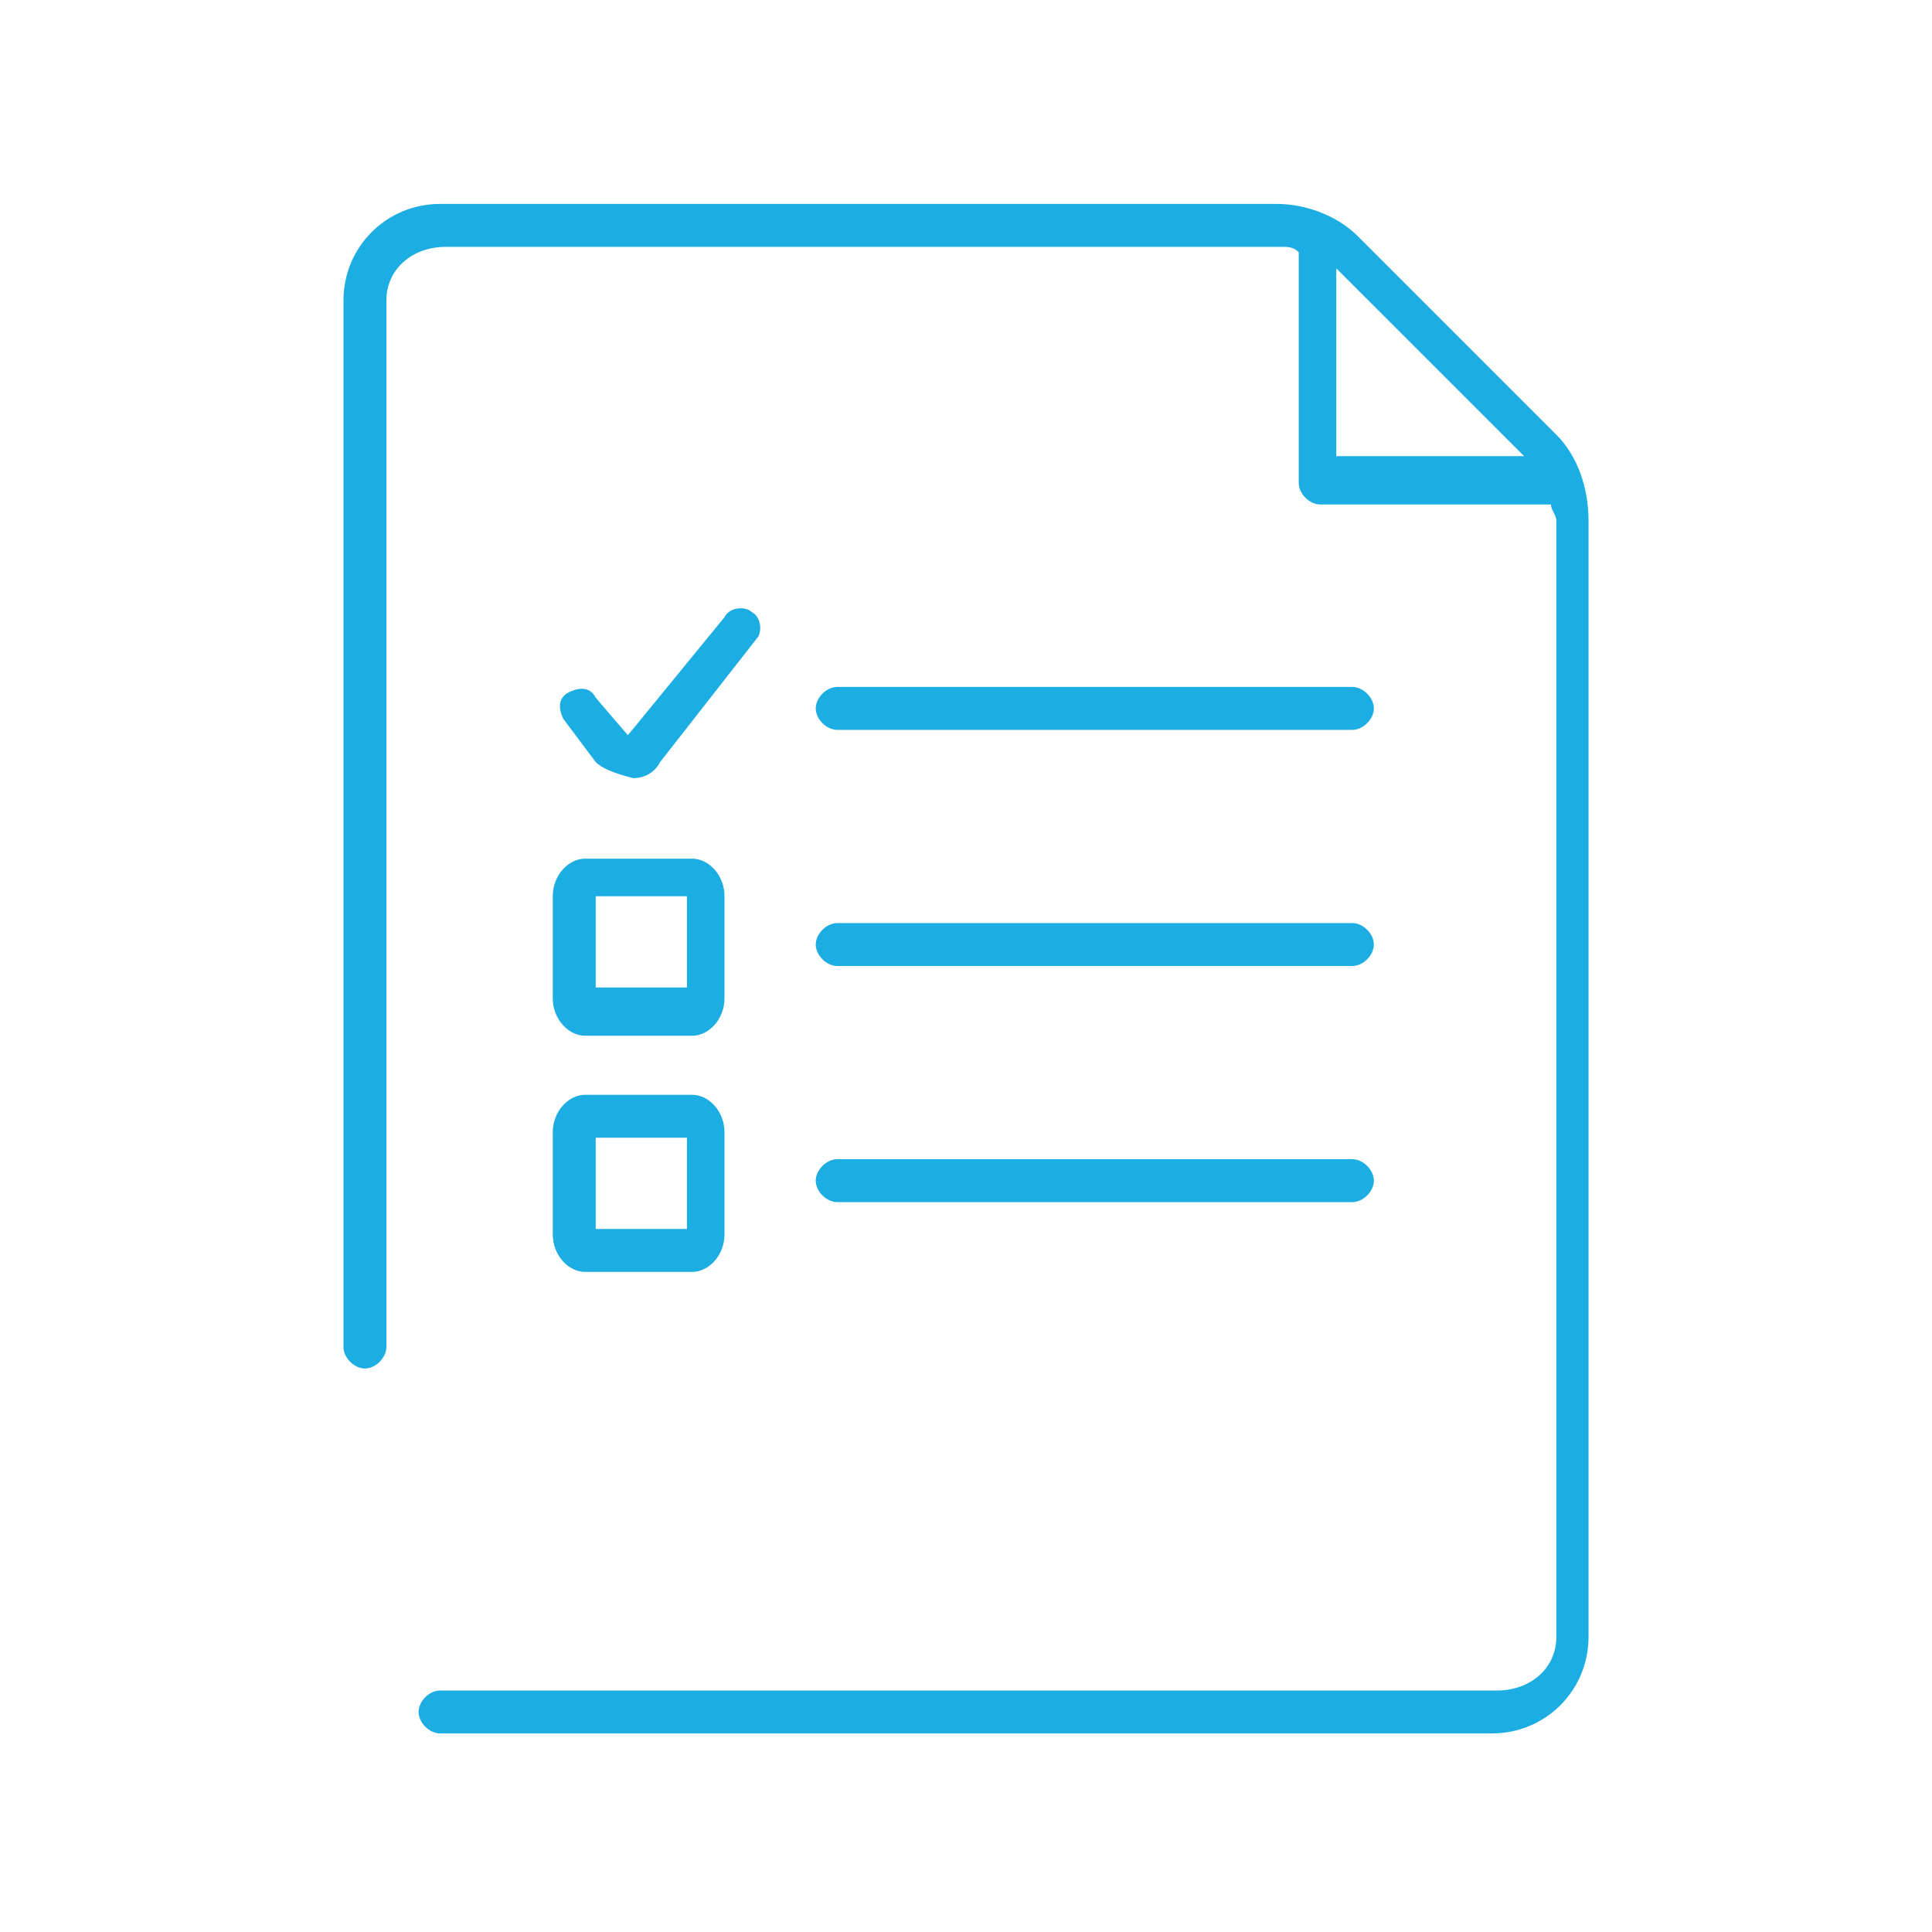 <?xml version="1.0" encoding="utf-8"?>
<!-- Generator: Adobe Illustrator 21.0.0, SVG Export Plug-In . SVG Version: 6.00 Build 0)  -->
<svg version="1.1" id="Layer_1" xmlns="http://www.w3.org/2000/svg" xmlns:xlink="http://www.w3.org/1999/xlink" x="0px" y="0px"
	 viewBox="0 0 36 36" style="enable-background:new 0 0 36 36;" xml:space="preserve">
<style type="text/css">
	.st0{fill:none;}
	.st1{fill:#1CADE3;}
</style>
<g>
	<rect class="st0" width="36" height="36"/>
	<path class="st1" d="M29,8.1l-3.7-3.7c-0.4-0.4-1-0.6-1.5-0.6H8.2c-1,0-1.8,0.8-1.8,1.8l0,19.5c0,0.2,0.2,0.4,0.4,0.4
		c0.2,0,0.4-0.2,0.4-0.4l0-19.5c0-0.6,0.5-1,1.1-1h15.6c0.1,0,0.2,0,0.3,0.1v4.3c0,0.2,0.2,0.4,0.4,0.4h4.3c0,0.1,0.1,0.2,0.1,0.3
		l0,20.8c0,0.6-0.5,1-1.1,1H8.2c-0.2,0-0.4,0.2-0.4,0.4c0,0.2,0.2,0.4,0.4,0.4h19.6c1,0,1.8-0.8,1.8-1.8l0-20.8
		C29.6,9.1,29.4,8.5,29,8.1z M24.9,5l3.5,3.5h-3.5V5z M10.3,23c0,0.4,0.3,0.7,0.6,0.7h2c0.3,0,0.6-0.3,0.6-0.7v-1.9
		c0-0.4-0.3-0.7-0.6-0.7h-2c-0.3,0-0.6,0.3-0.6,0.7V23z M11.1,21.2h1.7v1.7h-1.7V21.2z M15.2,22c0-0.2,0.2-0.4,0.4-0.4h9.6
		c0.2,0,0.4,0.2,0.4,0.4c0,0.2-0.2,0.4-0.4,0.4h-9.6C15.4,22.4,15.2,22.2,15.2,22z M10.3,18.6c0,0.4,0.3,0.7,0.6,0.7h2
		c0.3,0,0.6-0.3,0.6-0.7v-1.9c0-0.4-0.3-0.7-0.6-0.7h-2c-0.3,0-0.6,0.3-0.6,0.7V18.6z M11.1,16.7h1.7v1.7h-1.7V16.7z M15.2,17.6
		c0-0.2,0.2-0.4,0.4-0.4h9.6c0.2,0,0.4,0.2,0.4,0.4c0,0.2-0.2,0.4-0.4,0.4h-9.6C15.4,18,15.2,17.8,15.2,17.6z M15.2,13.2
		c0-0.2,0.2-0.4,0.4-0.4h9.6c0.2,0,0.4,0.2,0.4,0.4c0,0.2-0.2,0.4-0.4,0.4h-9.6C15.4,13.6,15.2,13.4,15.2,13.2z M11.1,14.2l-0.6-0.8
		c-0.1-0.2-0.1-0.4,0.1-0.5c0.2-0.1,0.4-0.1,0.5,0.1l0.6,0.7l1.8-2.2c0.1-0.2,0.4-0.2,0.5-0.1c0.2,0.1,0.2,0.4,0.1,0.5l-1.8,2.3
		c-0.1,0.2-0.3,0.3-0.5,0.3c0,0,0,0,0,0C11.4,14.4,11.2,14.3,11.1,14.2z"/>
</g>
</svg>
